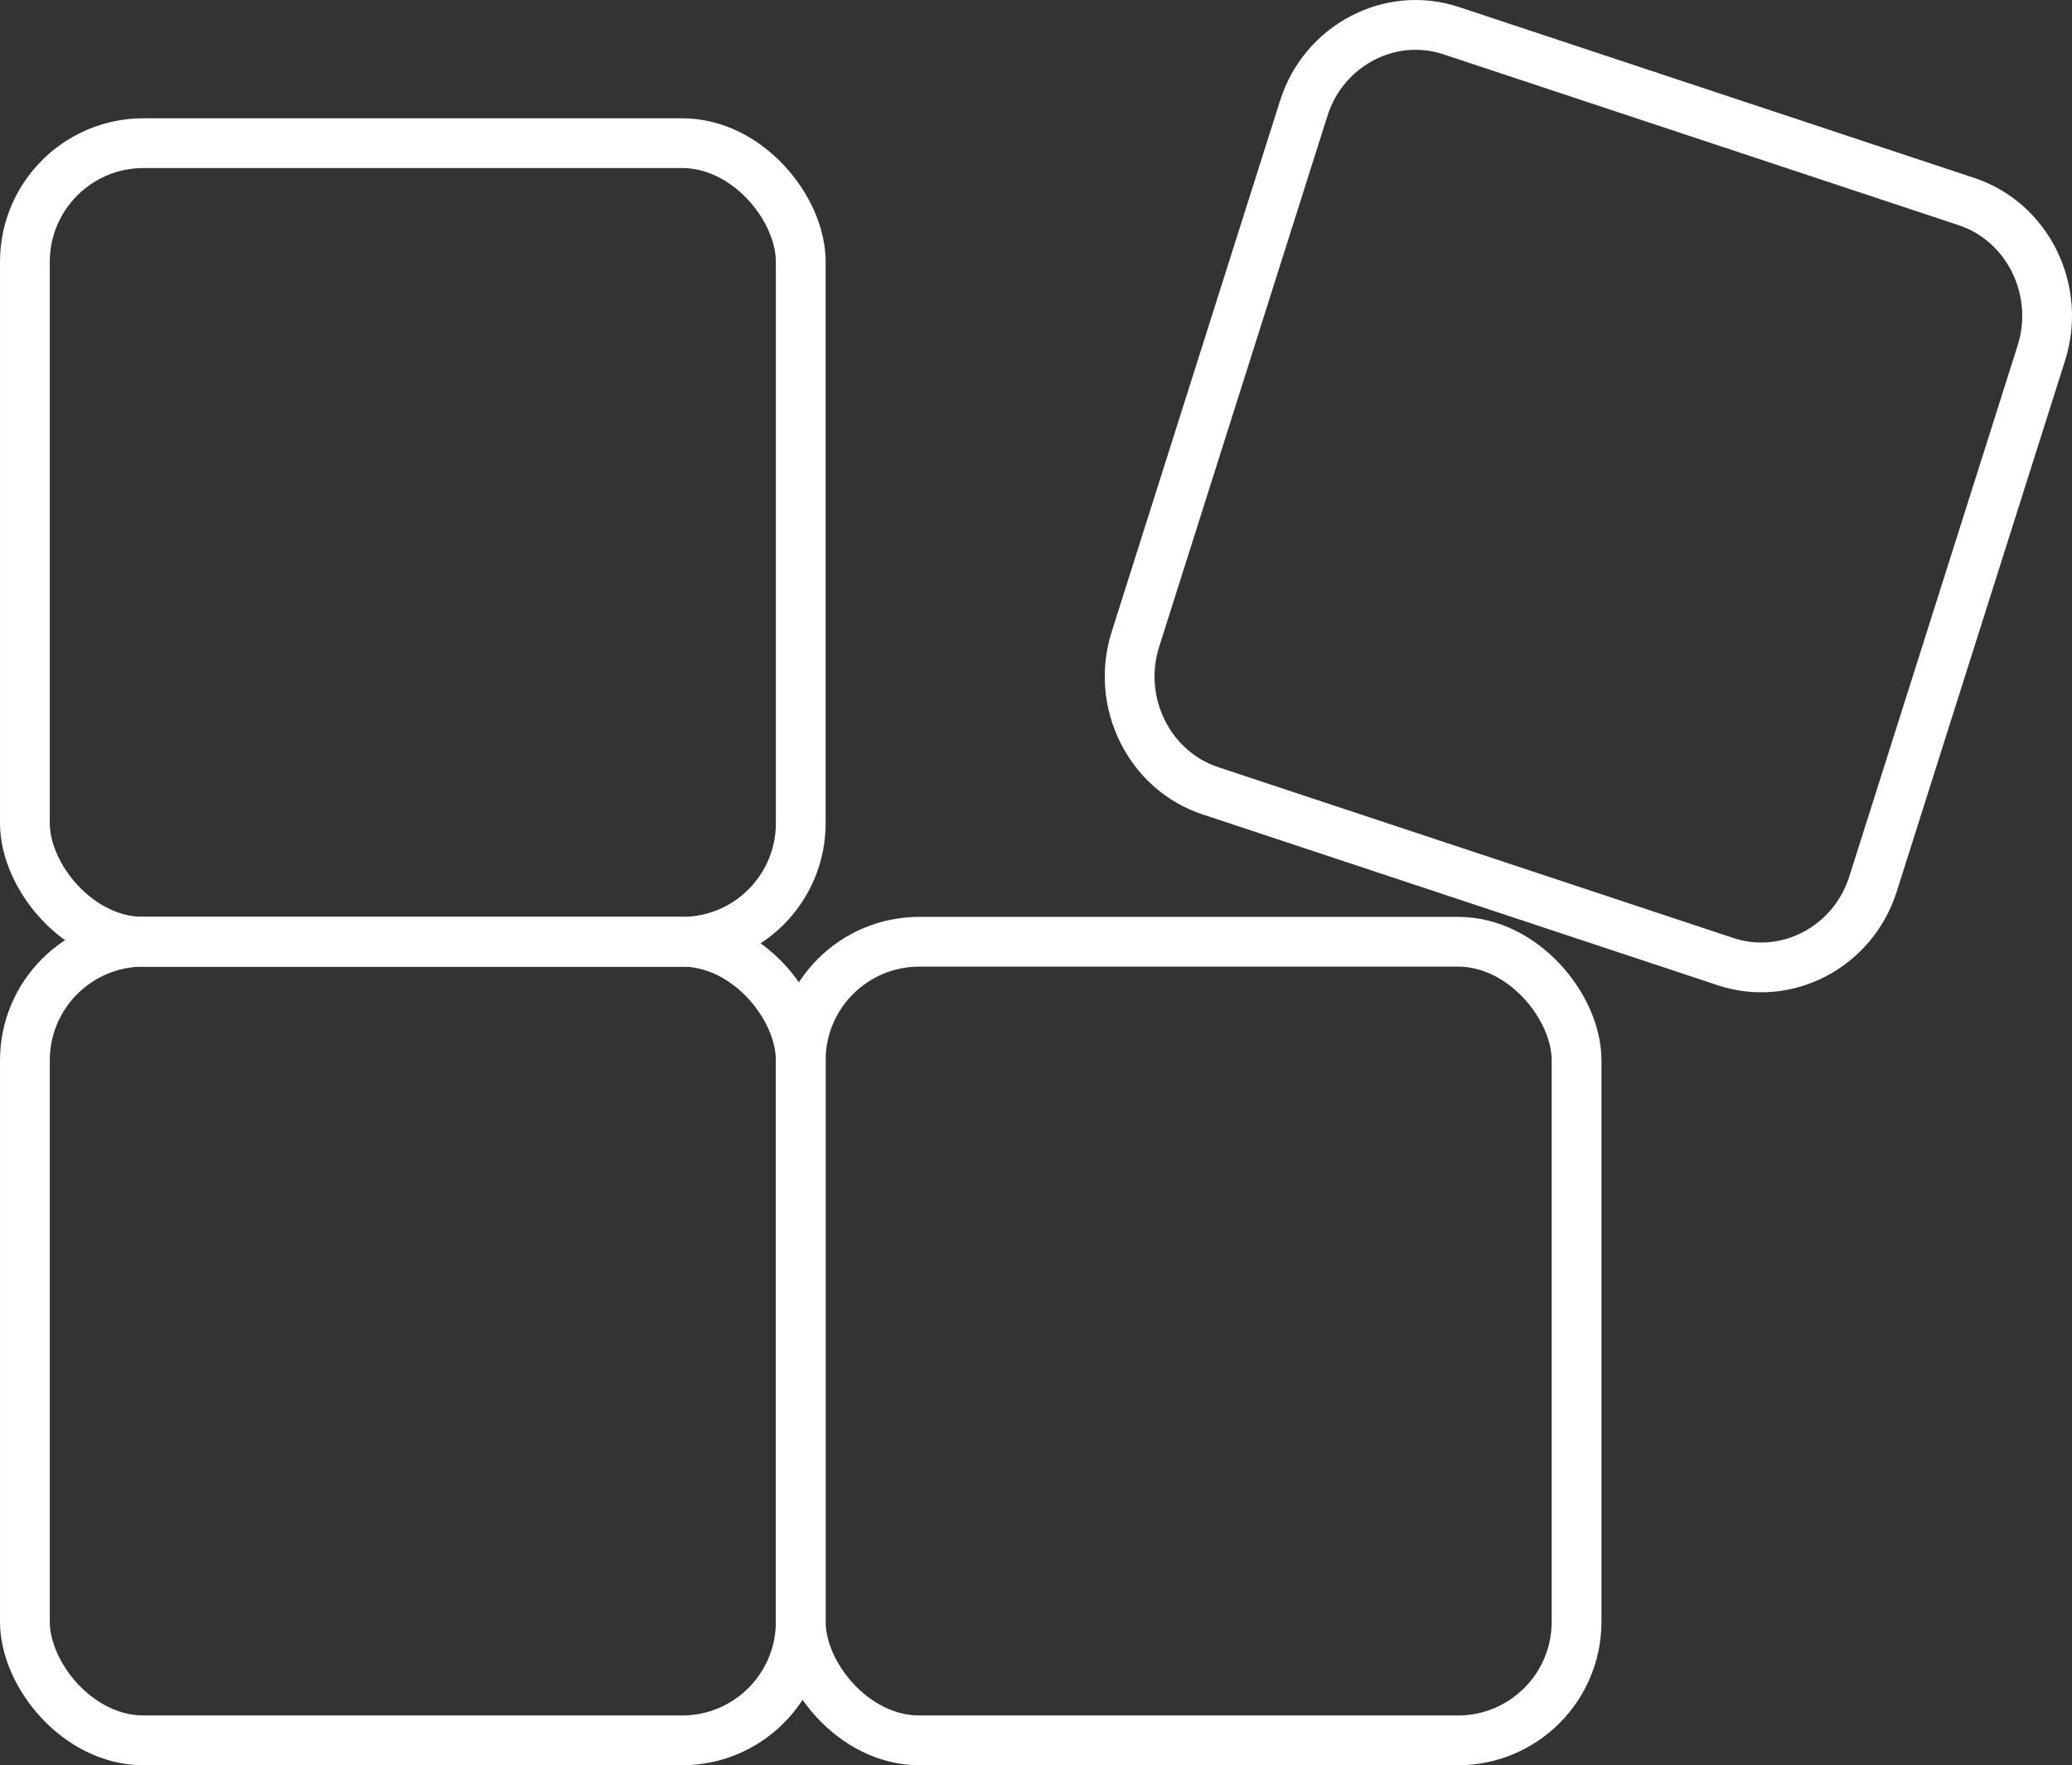 <svg xmlns="http://www.w3.org/2000/svg" viewBox="0 0 937.84 799.14"><rect x="0" y="0" width="937.84" height="799.14" fill="#333333" stroke="none"/><defs><style>.cls-1{fill:none;stroke:#fff;stroke-miterlimit:10;stroke-width:22.53px;}</style></defs><title>APP DEV</title><g id="Layer_2" data-name="Layer 2"><rect class="cls-1" x="362.43" y="426.34" width="351.17" height="361.54" rx="53.68"/><rect class="cls-1" x="11.27" y="426.34" width="351.17" height="361.54" rx="53.68"/><rect class="cls-1" x="11.27" y="64.81" width="351.17" height="361.54" rx="53.68"/><path class="cls-1" d="M688.27,308.51,455,231.13c-27.66-9.17-42.9-40-33.87-68.52l76.2-240.42c9-28.51,39.06-44.33,66.72-35.15L797.33-35.58c27.66,9.17,42.9,40,33.87,68.52L755,273.36C746,301.87,715.93,317.69,688.27,308.51Z" transform="translate(92.78 126.84)"/></g></svg>